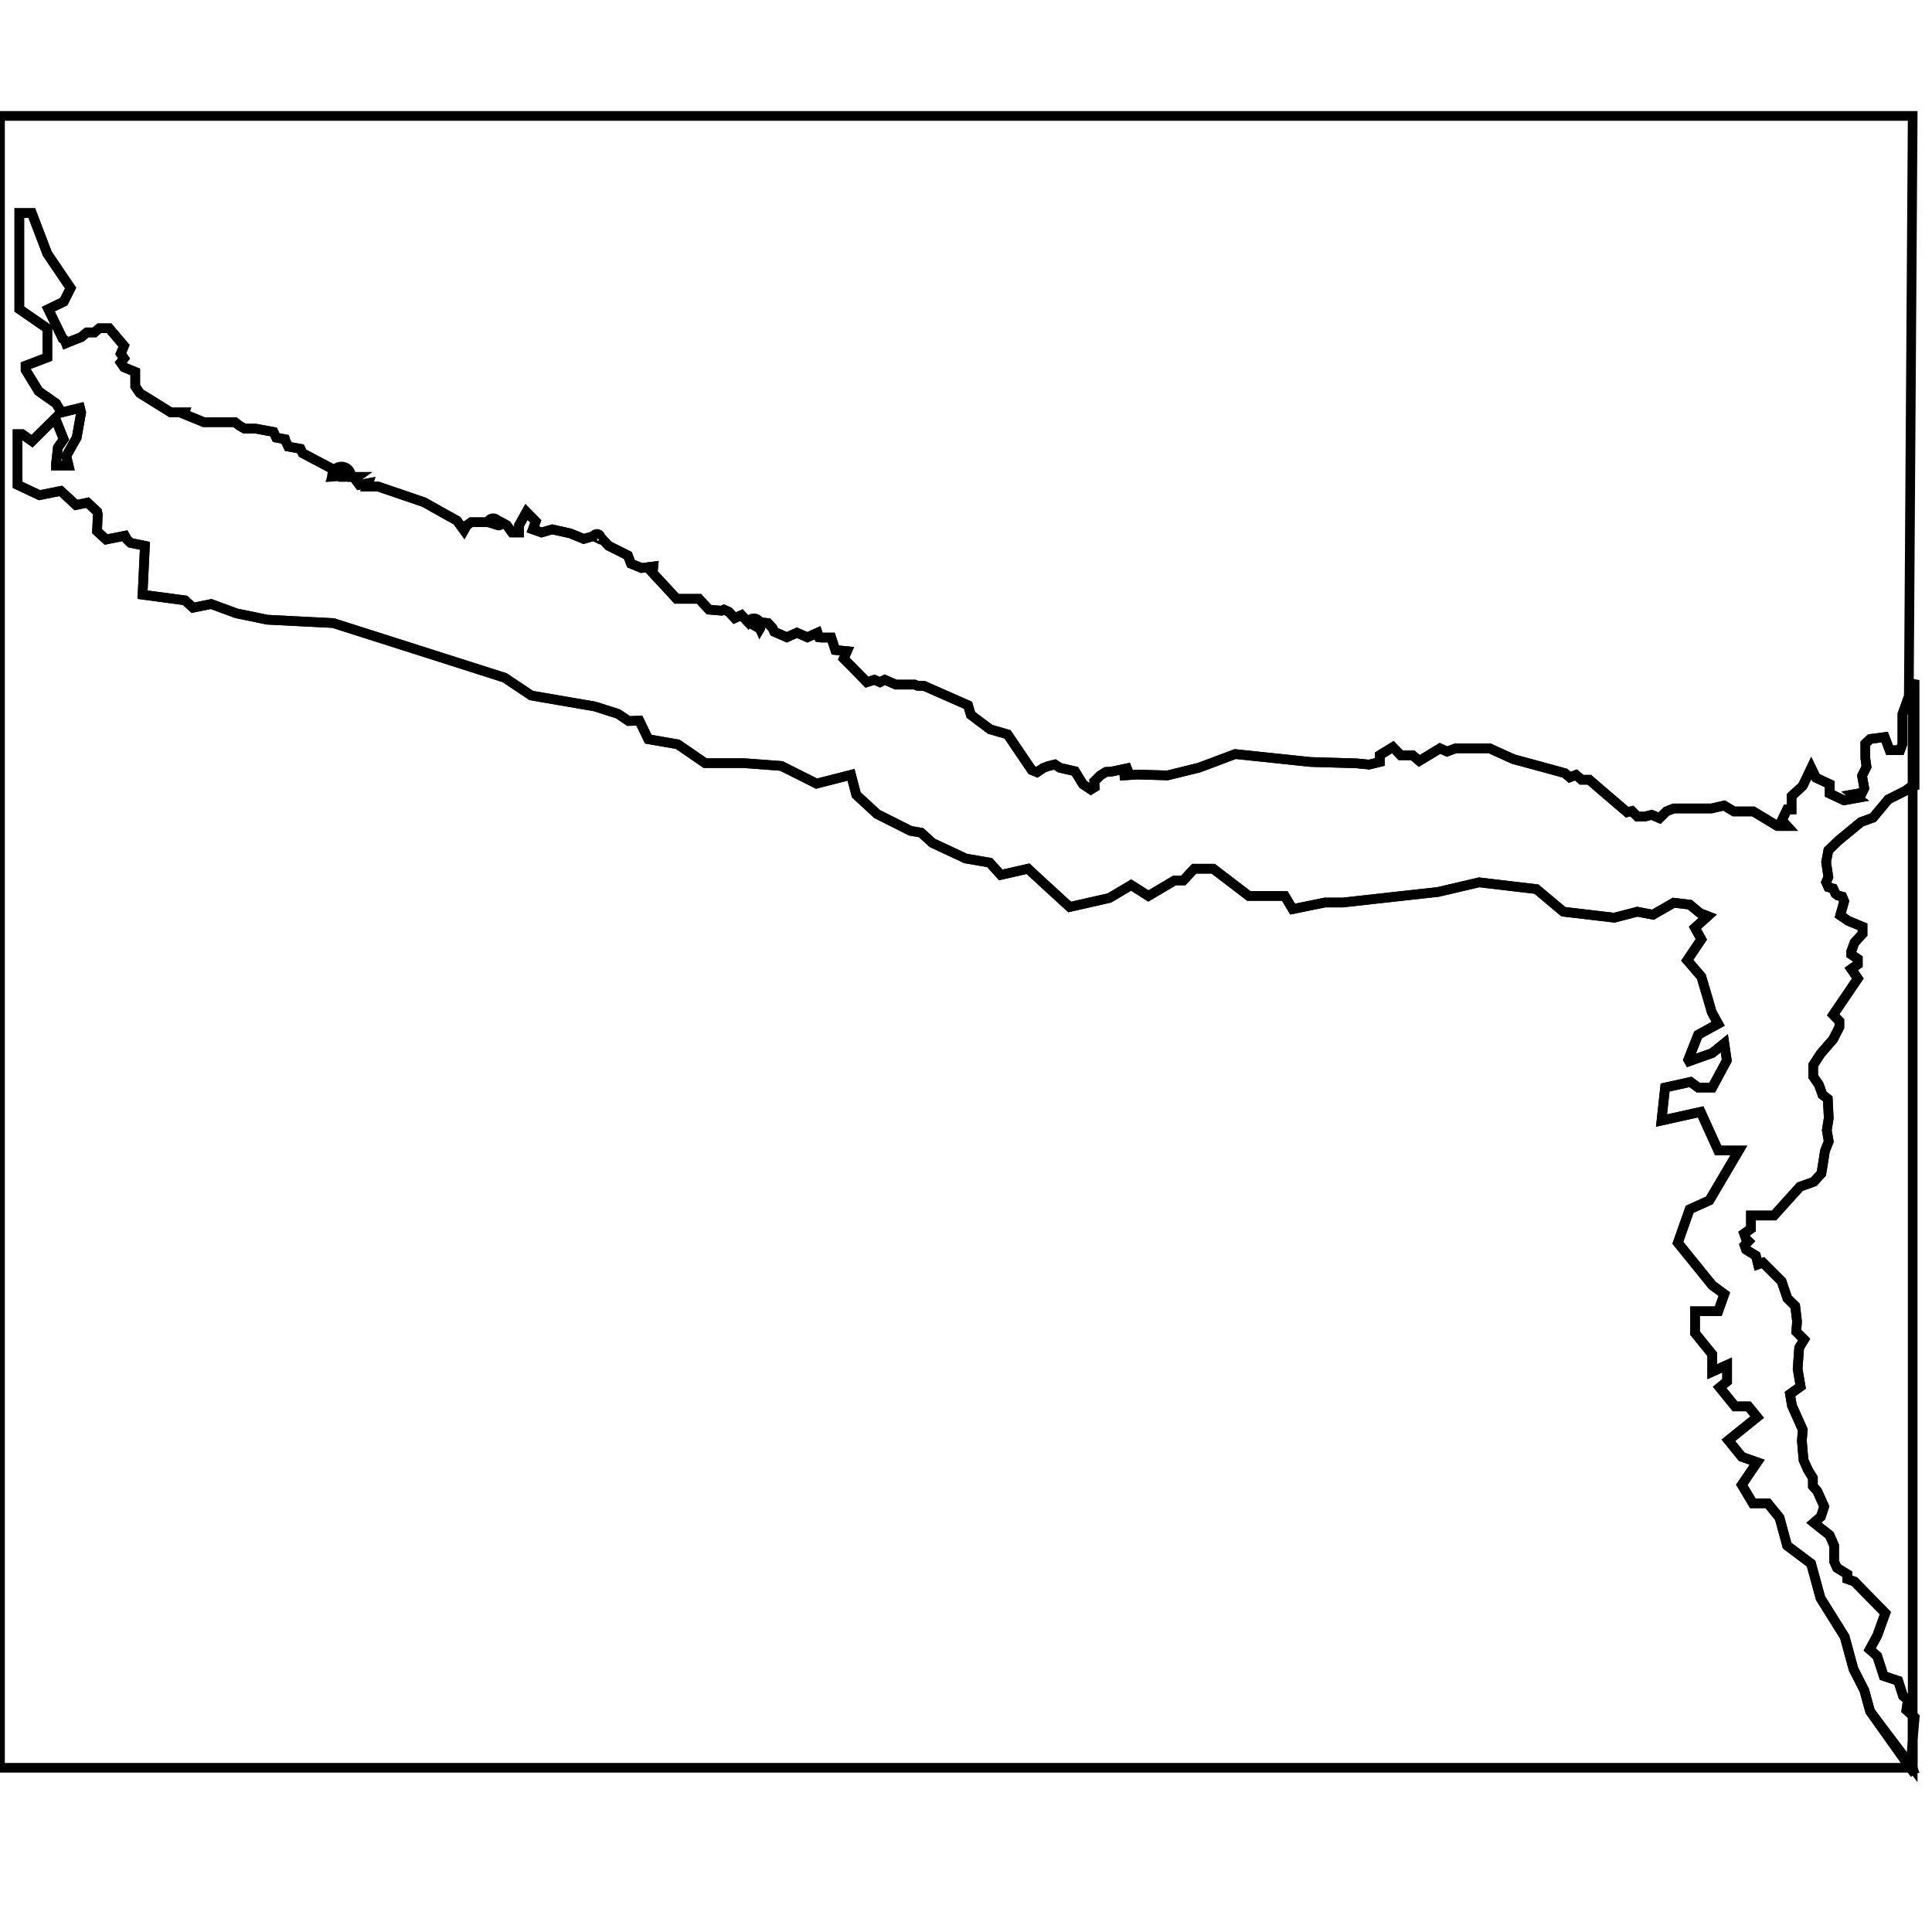 <svg version='1.1' x='0px' y='0px' viewBox='-10 -10 20 20' xmlns='http://www.w3.org/2000/svg'><style>path{stroke:black; stroke-width: 0.1; fill: transparent}</style><path d='M-10,8.3,L9.775,8.3,L-10,8.3,L-10,-8.8,L9.8,-8.8,L9.76,-2.792,L9.694,-2.607,L9.694,-2.415,L9.694,-2.3,L9.67,-2.234,L9.561,-2.234,L9.51,-2.37,L9.36,-2.35,L9.31,-2.302,L9.31,-2.15,L9.322,-2.062,L9.276,-1.969,L9.299,-1.84,L9.276,-1.793,L9.181,-1.776,L9.228,-1.74,L9.089,-1.715,L8.941,-1.785,L8.941,-1.882,L8.799,-1.949,L8.75,-2.05,L8.702,-1.949,L8.661,-1.864,L8.546,-1.758,L8.546,-1.72,L8.546,-1.621,L8.5,-1.621,L8.446,-1.508,L8.5,-1.449,L8.4,-1.449,L8.15,-1.6,L7.95,-1.6,L7.848,-1.661,L7.717,-1.631,L7.55,-1.631,L7.326,-1.631,L7.25,-1.6,L7.179,-1.53,L7.098,-1.565,L7.028,-1.547,L6.95,-1.547,L6.893,-1.604,L6.844,-1.592,L6.567,-1.829,L6.452,-1.928,L6.373,-1.928,L6.314,-1.978,L6.25,-1.953,L6.2,-1.996,L6.124,-2.017,L5.992,-2.053,L5.665,-2.142,L5.493,-2.22,L5.421,-2.253,L5.259,-2.253,L5.068,-2.253,L4.98,-2.22,L4.907,-2.253,L4.789,-2.181,L4.692,-2.123,L4.624,-2.181,L4.55,-2.181,L4.5,-2.181,L4.419,-2.266,L4.35,-2.224,L4.284,-2.183,L4.284,-2.112,L4.173,-2.085,L4.041,-2.098,L3.567,-2.112,L2.787,-2.194,L2.532,-2.098,L2.411,-2.053,L2.086,-1.973,L1.773,-1.982,L1.64,-1.973,L1.637,-2.013,L1.707,-2.055,L1.51,-2.013,L1.449,-2.009,L1.39,-1.973,L1.328,-1.911,L1.332,-1.851,L1.293,-1.827,L1.211,-1.881,L1.128,-2.016,L0.972,-2.052,L0.92,-2.086,L0.85,-2.069,L0.8,-2.05,L0.735,-2.006,L0.681,-2.028,L0.623,-2.113,L0.43,-2.398,L0.25,-2.45,L0.05,-2.6,L0.021,-2.699,L-0.435,-2.9,L-0.5,-2.9,L-0.53,-2.913,L-0.726,-2.913,L-0.841,-2.963,L-0.891,-2.938,L-0.949,-2.963,L-1.026,-2.938,L-1.166,-3.081,L-1.266,-3.182,L-1.232,-3.259,L-1.353,-3.271,L-1.395,-3.4,L-1.5,-3.4,L-1.521,-3.403,L-1.537,-3.45,L-1.642,-3.403,L-1.75,-3.45,L-1.855,-3.403,L-1.985,-3.46,L-2.002,-3.498,L-2.05,-3.55,L-2.166,-3.562,A0.045,0.045,0,0,1,-2.134,-3.491,L-2.259,-3.562,L-2.324,-3.633,L-2.394,-3.601,L-2.456,-3.667,L-2.506,-3.689,L-2.531,-3.678,L-2.661,-3.689,L-2.735,-3.769,L-2.764,-3.801,L-2.88,-3.801,L-2.976,-3.801,L-2.996,-3.801,L-3.104,-3.919,L-3.183,-4.004,L-3.22,-4.043,L-3.259,-4.086,L-3.24,-4.104,L-3.237,-4.136,L-3.359,-4.12,L-3.468,-4.165,L-3.5,-4.25,L-3.7,-4.35,L-3.772,-4.427,A0.009,0.009,0,0,1,-3.785,-4.415,L-3.857,-4.45,L-3.957,-4.421,L-4.095,-4.478,L-4.283,-4.52,L-4.394,-4.488,L-4.484,-4.52,L-4.454,-4.603,L-4.55,-4.7,L-4.627,-4.562,L-4.627,-4.488,L-4.7,-4.488,L-4.753,-4.562,L-4.828,-4.604,A0.023,0.023,0,0,1,-4.84,-4.56,L-4.95,-4.594,L-5.122,-4.594,L-5.168,-4.562,L-5.197,-4.51,L-5.269,-4.61,L-5.377,-4.67,L-5.482,-4.729,L-5.598,-4.794,L-5.613,-4.802,L-5.9,-4.9,L-6.085,-4.963,L-6.2,-4.963,L-6.188,-4.998,L-6.28,-4.981,L-6.328,-5.046,L-6.304,-5.063,L-6.4,-5.063,A0.041,0.041,0,0,1,-6.367,-5.079,L-6.562,-5.065,L-6.562,-5.065,L-6.541,-5.136,L-6.868,-5.309,L-6.889,-5.354,L-7.016,-5.377,L-7.043,-5.433,L-7.049,-5.453,L-7.141,-5.47,L-7.169,-5.529,L-7.355,-5.563,L-7.45,-5.563,L-7.468,-5.563,L-7.521,-5.593,L-7.568,-5.63,L-7.891,-5.63,L-8.025,-5.685,L-8.098,-5.715,L-8.092,-5.731,L-8.232,-5.731,L-8.422,-5.849,L-8.552,-5.93,L-8.6,-6,L-8.6,-6.15,L-8.716,-6.198,L-8.75,-6.247,L-8.716,-6.29,L-8.75,-6.339,L-8.723,-6.402,L-8.716,-6.42,L-8.87,-6.602,L-8.972,-6.602,L-9.022,-6.559,L-9.1,-6.559,L-9.113,-6.549,L-9.157,-6.511,L-9.241,-6.478,L-9.317,-6.447,L-9.329,-6.478,L-9.351,-6.494,L-9.5,-6.8,L-9.34,-6.877,L-9.269,-7.018,L-9.51,-7.373,L-9.671,-7.795,L-9.8,-7.795,L-9.8,-7.388,L-9.8,-6.8,L-9.51,-6.6,L-9.51,-6.3,L-9.735,-6.214,L-9.735,-6.171,L-9.6,-5.95,L-9.42,-5.824,L-9.363,-5.73,L-9.172,-5.777,L-9.16,-5.73,L-9.206,-5.47,L-9.314,-5.28,L-9.29,-5.181,L-9.42,-5.181,L-9.42,-5.199,L-9.401,-5.367,L-9.341,-5.453,L-9.428,-5.67,L-9.55,-5.55,L-9.668,-5.433,L-9.77,-5.505,L-9.818,-5.505,L-9.818,-4.981,L-9.685,-4.918,L-9.591,-4.874,L-9.371,-4.918,L-9.213,-4.772,L-9.094,-4.797,L-8.995,-4.705,L-8.988,-4.674,L-8.995,-4.501,L-8.901,-4.415,L-8.707,-4.454,L-8.685,-4.415,L-8.648,-4.38,L-8.5,-4.35,L-8.524,-3.844,L-8.084,-3.785,L-8.002,-3.709,L-7.814,-3.747,L-7.55,-3.65,L-7.387,-3.617,L-7.235,-3.585,L-6.55,-3.55,L-5.555,-3.233,L-4.775,-2.984,L-4.5,-2.8,L-3.843,-2.687,L-3.602,-2.61,L-3.492,-2.536,L-3.382,-2.54,L-3.289,-2.348,L-2.984,-2.295,L-2.7,-2.1,L-2.3,-2.1,L-1.912,-2.071,L-1.547,-1.888,L-1.19,-1.979,L-1.136,-1.772,L-0.92,-1.573,L-0.574,-1.399,L-0.464,-1.38,L-0.348,-1.274,L-0.004,-1.113,L0.245,-1.07,L0.36,-0.943,L0.642,-1.007,L0.825,-0.838,L1.073,-0.611,L1.484,-0.704,L1.71,-0.838,L1.888,-0.725,L2.16,-0.886,L2.25,-0.886,L2.362,-1.007,L2.559,-1.007,L2.928,-0.725,L3.3,-0.725,L3.381,-0.589,L3.715,-0.657,L3.9,-0.657,L4.511,-0.725,L4.884,-0.766,L5.312,-0.866,L5.735,-0.816,L5.905,-0.796,L6.184,-0.562,L6.711,-0.5,L6.95,-0.562,L7.111,-0.531,L7.327,-0.655,L7.493,-0.635,L7.599,-0.547,L7.679,-0.516,L7.546,-0.396,L7.612,-0.276,L7.466,-0.059,L7.612,0.11,L7.679,0.336,L7.72,0.478,L7.786,0.598,L7.579,0.712,L7.477,0.97,L7.486,0.986,L7.725,0.901,L7.85,0.8,L7.876,0.978,L7.725,1.258,L7.579,1.258,L7.5,1.2,L7.237,1.258,L7.2,1.6,L7.605,1.51,L7.787,1.91,L8,1.91,L7.696,2.426,L7.491,2.519,L7.369,2.865,L7.725,3.305,L7.85,3.397,L7.787,3.574,L7.547,3.574,L7.547,3.8,L7.725,4.02,L7.725,4.2,L7.879,4.13,L7.879,4.3,L7.802,4.363,L7.961,4.559,L8.1,4.559,L8.19,4.67,L8.031,4.798,L7.892,4.91,L8.031,5.081,L8.19,5.137,L8.031,5.371,L8.145,5.562,L8.3,5.562,L8.422,5.712,L8.5,6,L8.748,6.186,L8.846,6.544,L9.096,6.944,L9.187,7.278,L9.3,7.5,L9.359,7.715,L9.775,8.3,Z'/>
<path d='M9.8,7.761,L9.735,7.703,L9.75,7.6,L9.7,7.556,L9.65,7.4,L9.5,7.35,L9.433,7.144,L9.355,7.075,L9.433,6.932,L9.517,6.699,L9.313,6.491,L9.197,6.372,L9.123,6.346,L9.123,6.296,L9.016,6.23,L8.987,6.165,L8.987,6,L8.94,5.892,L8.828,5.804,L8.777,5.763,L8.85,5.7,L8.884,5.596,L8.813,5.437,L8.767,5.384,L8.767,5.3,L8.715,5.215,L8.67,5.114,L8.653,4.915,L8.653,4.915,L8.662,4.801,L8.55,4.55,L8.53,4.431,L8.64,4.353,L8.609,4.172,L8.625,3.952,L8.676,3.867,L8.595,3.786,L8.603,3.678,L8.595,3.613,L8.584,3.52,L8.503,3.44,L8.443,3.264,L8.25,3.071,L8.199,3.089,L8.177,2.999,L8.075,2.936,L8.06,2.892,L8.1,2.85,L8.075,2.826,L8.055,2.77,L8.126,2.72,L8.126,2.583,L8.364,2.583,L8.633,2.285,L8.777,2.233,L8.855,2.147,L8.872,2.042,L8.892,1.914,L8.931,1.816,L8.911,1.701,L8.931,1.575,L8.921,1.375,L8.866,1.333,L8.829,1.229,L8.77,1.144,L8.77,1.027,L8.847,0.908,L8.977,0.758,L9.041,0.632,L9.041,0.571,L8.977,0.505,L9.15,0.25,L9.232,0.129,L9.164,0.031,L9.232,-0.017,L9.232,-0.073,L9.164,-0.119,L9.164,-0.15,L9.198,-0.243,L9.281,-0.333,L9.281,-0.406,L9.132,-0.468,L9.05,-0.524,L9.091,-0.67,L9.071,-0.718,L9.024,-0.731,L9,-0.75,L8.977,-0.802,L8.927,-0.816,L8.904,-0.868,L8.927,-0.92,L8.904,-1.075,L8.927,-1.198,L9.036,-1.302,L9.264,-1.49,L9.39,-1.536,L9.548,-1.725,L9.725,-1.814,L9.795,-1.866,L9.8,-1.867,L9.8,-1.867,Z'/>
<path d='M9.8,-1.867,L9.8,-2.904,L9.8,-2.904,L9.82,-2.96,L9.82,-1.87,Z'/>
<path d='M9.359,7.715,L9.775,8.3,L9.359,7.715,L9.3,7.5,L9.187,7.278,L9.096,6.944,L8.846,6.544,L8.748,6.186,L8.5,6,L8.422,5.712,L8.3,5.562,L8.145,5.562,L8.031,5.371,L8.19,5.137,L8.031,5.081,L7.892,4.91,L8.031,4.798,L8.19,4.67,L8.1,4.559,L7.961,4.559,L7.802,4.363,L7.879,4.3,L7.879,4.13,L7.725,4.2,L7.725,4.02,L7.547,3.8,L7.547,3.574,L7.787,3.574,L7.85,3.397,L7.725,3.305,L7.369,2.865,L7.491,2.519,L7.696,2.426,L8,1.91,L7.787,1.91,L7.605,1.51,L7.2,1.6,L7.237,1.258,L7.5,1.2,L7.579,1.258,L7.725,1.258,L7.876,0.978,L7.85,0.8,L7.725,0.901,L7.486,0.986,L7.477,0.97,L7.579,0.712,L7.786,0.598,L7.72,0.478,L7.679,0.336,L7.612,0.11,L7.466,-0.059,L7.612,-0.276,L7.546,-0.396,L7.679,-0.516,L7.599,-0.547,L7.493,-0.635,L7.327,-0.655,L7.111,-0.531,L6.95,-0.562,L6.711,-0.5,L6.184,-0.562,L5.905,-0.796,L5.735,-0.816,L5.312,-0.866,L4.884,-0.766,L4.511,-0.725,L3.9,-0.657,L3.715,-0.657,L3.381,-0.589,L3.3,-0.725,L2.928,-0.725,L2.559,-1.007,L2.362,-1.007,L2.25,-0.886,L2.16,-0.886,L1.888,-0.725,L1.71,-0.838,L1.484,-0.704,L1.073,-0.611,L0.825,-0.838,L0.642,-1.007,L0.36,-0.943,L0.245,-1.07,L-0.004,-1.113,L-0.348,-1.274,L-0.464,-1.38,L-0.574,-1.399,L-0.92,-1.573,L-1.136,-1.772,L-1.19,-1.979,L-1.547,-1.888,L-1.912,-2.071,L-2.3,-2.1,L-2.7,-2.1,L-2.984,-2.295,L-3.289,-2.348,L-3.382,-2.54,L-3.492,-2.536,L-3.602,-2.61,L-3.843,-2.687,L-4.5,-2.8,L-4.775,-2.984,L-5.555,-3.233,L-6.55,-3.55,L-7.235,-3.585,L-7.387,-3.617,L-7.55,-3.65,L-7.814,-3.747,L-8.002,-3.709,L-8.084,-3.785,L-8.524,-3.844,L-8.5,-4.35,L-8.648,-4.38,L-8.685,-4.415,L-8.707,-4.454,L-8.901,-4.415,L-8.995,-4.501,L-8.988,-4.674,L-8.995,-4.705,L-9.094,-4.797,L-9.213,-4.772,L-9.371,-4.918,L-9.591,-4.874,L-9.685,-4.918,L-9.818,-4.981,L-9.818,-5.505,L-9.77,-5.505,L-9.668,-5.433,L-9.55,-5.55,L-9.428,-5.67,L-9.341,-5.453,L-9.401,-5.367,L-9.42,-5.199,L-9.42,-5.181,L-9.29,-5.181,L-9.314,-5.28,L-9.206,-5.47,L-9.16,-5.73,L-9.172,-5.777,L-9.363,-5.73,L-9.42,-5.824,L-9.6,-5.95,L-9.735,-6.171,L-9.735,-6.214,L-9.51,-6.3,L-9.51,-6.6,L-9.8,-6.8,L-9.8,-7.388,L-9.8,-7.795,L-9.671,-7.795,L-9.51,-7.373,L-9.269,-7.018,L-9.34,-6.877,L-9.5,-6.8,L-9.351,-6.494,L-9.329,-6.478,L-9.317,-6.447,L-9.241,-6.478,L-9.157,-6.511,L-9.113,-6.549,L-9.1,-6.559,L-9.022,-6.559,L-8.972,-6.602,L-8.87,-6.602,L-8.716,-6.42,L-8.723,-6.402,L-8.75,-6.339,L-8.716,-6.29,L-8.75,-6.247,L-8.716,-6.198,L-8.6,-6.15,L-8.6,-6,L-8.552,-5.93,L-8.422,-5.849,L-8.232,-5.731,L-8.092,-5.731,L-8.098,-5.715,L-8.025,-5.685,L-7.891,-5.63,L-7.568,-5.63,L-7.521,-5.593,L-7.468,-5.563,L-7.45,-5.563,L-7.355,-5.563,L-7.169,-5.529,L-7.141,-5.47,L-7.049,-5.453,L-7.043,-5.433,L-7.016,-5.377,L-6.889,-5.354,L-6.868,-5.309,L-6.541,-5.136,L-6.562,-5.065,L-6.562,-5.065,A0.041,0.041,0,0,1,-6.367,-5.079,L-6.4,-5.063,L-6.304,-5.063,L-6.328,-5.046,L-6.28,-4.981,L-6.188,-4.998,L-6.2,-4.963,L-6.085,-4.963,L-5.9,-4.9,L-5.613,-4.802,L-5.598,-4.794,L-5.482,-4.729,L-5.377,-4.67,L-5.269,-4.61,L-5.197,-4.51,L-5.168,-4.562,L-5.122,-4.594,L-4.95,-4.594,A0.023,0.023,0,0,1,-4.84,-4.56,L-4.828,-4.604,L-4.753,-4.562,L-4.7,-4.488,L-4.627,-4.488,L-4.627,-4.562,L-4.55,-4.7,L-4.454,-4.603,L-4.484,-4.52,L-4.394,-4.488,L-4.283,-4.52,L-4.095,-4.478,L-3.957,-4.421,L-3.857,-4.45,A0.009,0.009,0,0,1,-3.785,-4.415,L-3.772,-4.427,L-3.7,-4.35,L-3.5,-4.25,L-3.468,-4.165,L-3.359,-4.12,L-3.237,-4.136,L-3.24,-4.104,L-3.259,-4.086,L-3.22,-4.043,L-3.183,-4.004,L-3.104,-3.919,L-2.996,-3.801,L-2.976,-3.801,L-2.88,-3.801,L-2.764,-3.801,L-2.735,-3.769,L-2.661,-3.689,L-2.531,-3.678,L-2.506,-3.689,L-2.456,-3.667,L-2.394,-3.601,L-2.324,-3.633,L-2.259,-3.562,A0.045,0.045,0,0,1,-2.134,-3.491,L-2.166,-3.562,L-2.05,-3.55,L-2.002,-3.498,L-1.985,-3.46,L-1.855,-3.403,L-1.75,-3.45,L-1.642,-3.403,L-1.537,-3.45,L-1.521,-3.403,L-1.5,-3.4,L-1.395,-3.4,L-1.353,-3.271,L-1.232,-3.259,L-1.266,-3.182,L-1.166,-3.081,L-1.026,-2.938,L-0.949,-2.963,L-0.891,-2.938,L-0.841,-2.963,L-0.726,-2.913,L-0.53,-2.913,L-0.5,-2.9,L-0.435,-2.9,L0.021,-2.699,L0.05,-2.6,L0.25,-2.45,L0.43,-2.398,L0.623,-2.113,L0.681,-2.028,L0.735,-2.006,L0.8,-2.05,L0.85,-2.069,L0.92,-2.086,L0.972,-2.052,L1.128,-2.016,L1.211,-1.881,L1.293,-1.827,L1.332,-1.851,L1.328,-1.911,L1.39,-1.973,L1.449,-2.009,L1.51,-2.013,L1.707,-2.055,L1.637,-2.013,L1.64,-1.973,L1.773,-1.982,L2.086,-1.973,L2.411,-2.053,L2.532,-2.098,L2.787,-2.194,L3.567,-2.112,L4.041,-2.098,L4.173,-2.085,L4.284,-2.112,L4.284,-2.183,L4.35,-2.224,L4.419,-2.266,L4.5,-2.181,L4.55,-2.181,L4.624,-2.181,L4.692,-2.123,L4.789,-2.181,L4.907,-2.253,L4.98,-2.22,L5.068,-2.253,L5.259,-2.253,L5.421,-2.253,L5.493,-2.22,L5.665,-2.142,L5.992,-2.053,L6.124,-2.017,L6.2,-1.996,L6.25,-1.953,L6.314,-1.978,L6.373,-1.928,L6.452,-1.928,L6.567,-1.829,L6.844,-1.592,L6.893,-1.604,L6.95,-1.547,L7.028,-1.547,L7.098,-1.565,L7.179,-1.53,L7.25,-1.6,L7.326,-1.631,L7.55,-1.631,L7.717,-1.631,L7.848,-1.661,L7.95,-1.6,L8.15,-1.6,L8.4,-1.449,L8.5,-1.449,L8.446,-1.508,L8.5,-1.621,L8.546,-1.621,L8.546,-1.72,L8.546,-1.758,L8.661,-1.864,L8.702,-1.949,L8.75,-2.05,L8.799,-1.949,L8.941,-1.882,L8.941,-1.785,L9.089,-1.715,L9.228,-1.74,L9.181,-1.776,L9.276,-1.793,L9.299,-1.84,L9.276,-1.969,L9.322,-2.062,L9.31,-2.15,L9.31,-2.302,L9.36,-2.35,L9.51,-2.37,L9.561,-2.234,L9.67,-2.234,L9.694,-2.3,L9.694,-2.415,L9.694,-2.607,L9.76,-2.792,L9.8,-2.904,L9.8,-1.867,L9.795,-1.866,L9.725,-1.814,L9.548,-1.725,L9.39,-1.536,L9.264,-1.49,L9.036,-1.302,L8.927,-1.198,L8.904,-1.075,L8.927,-0.92,L8.904,-0.868,L8.927,-0.816,L8.977,-0.802,L9,-0.75,L9.024,-0.731,L9.071,-0.718,L9.091,-0.67,L9.05,-0.524,L9.132,-0.468,L9.281,-0.406,L9.281,-0.333,L9.198,-0.243,L9.164,-0.15,L9.164,-0.119,L9.232,-0.073,L9.232,-0.017,L9.164,0.031,L9.232,0.129,L9.15,0.25,L8.977,0.505,L9.041,0.571,L9.041,0.632,L8.977,0.758,L8.847,0.908,L8.77,1.027,L8.77,1.144,L8.829,1.229,L8.866,1.333,L8.921,1.375,L8.931,1.575,L8.911,1.701,L8.931,1.816,L8.892,1.914,L8.872,2.042,L8.855,2.147,L8.777,2.233,L8.633,2.285,L8.364,2.583,L8.126,2.583,L8.126,2.72,L8.055,2.77,L8.075,2.826,L8.1,2.85,L8.06,2.892,L8.075,2.936,L8.177,2.999,L8.199,3.089,L8.25,3.071,L8.443,3.264,L8.503,3.44,L8.584,3.52,L8.595,3.613,L8.603,3.678,L8.595,3.786,L8.676,3.867,L8.625,3.952,L8.609,4.172,L8.64,4.353,L8.53,4.431,L8.55,4.55,L8.662,4.801,L8.653,4.915,L8.653,4.915,L8.67,5.114,L8.715,5.215,L8.767,5.3,L8.767,5.384,L8.813,5.437,L8.884,5.596,L8.85,5.7,L8.777,5.763,L8.828,5.804,L8.94,5.892,L8.987,6,L8.987,6.165,L9.016,6.23,L9.123,6.296,L9.123,6.346,L9.197,6.372,L9.313,6.491,L9.517,6.699,L9.433,6.932,L9.355,7.075,L9.433,7.144,L9.5,7.35,L9.65,7.4,L9.7,7.556,L9.75,7.6,L9.735,7.703,L9.8,7.761,L9.8,8.3,Z'/>
<path d='M9.775,8.3,L9.821,8.364,L9.8,8.3,L9.8,7.761,L9.8,7.761,L9.821,7.779,Z'/></svg>